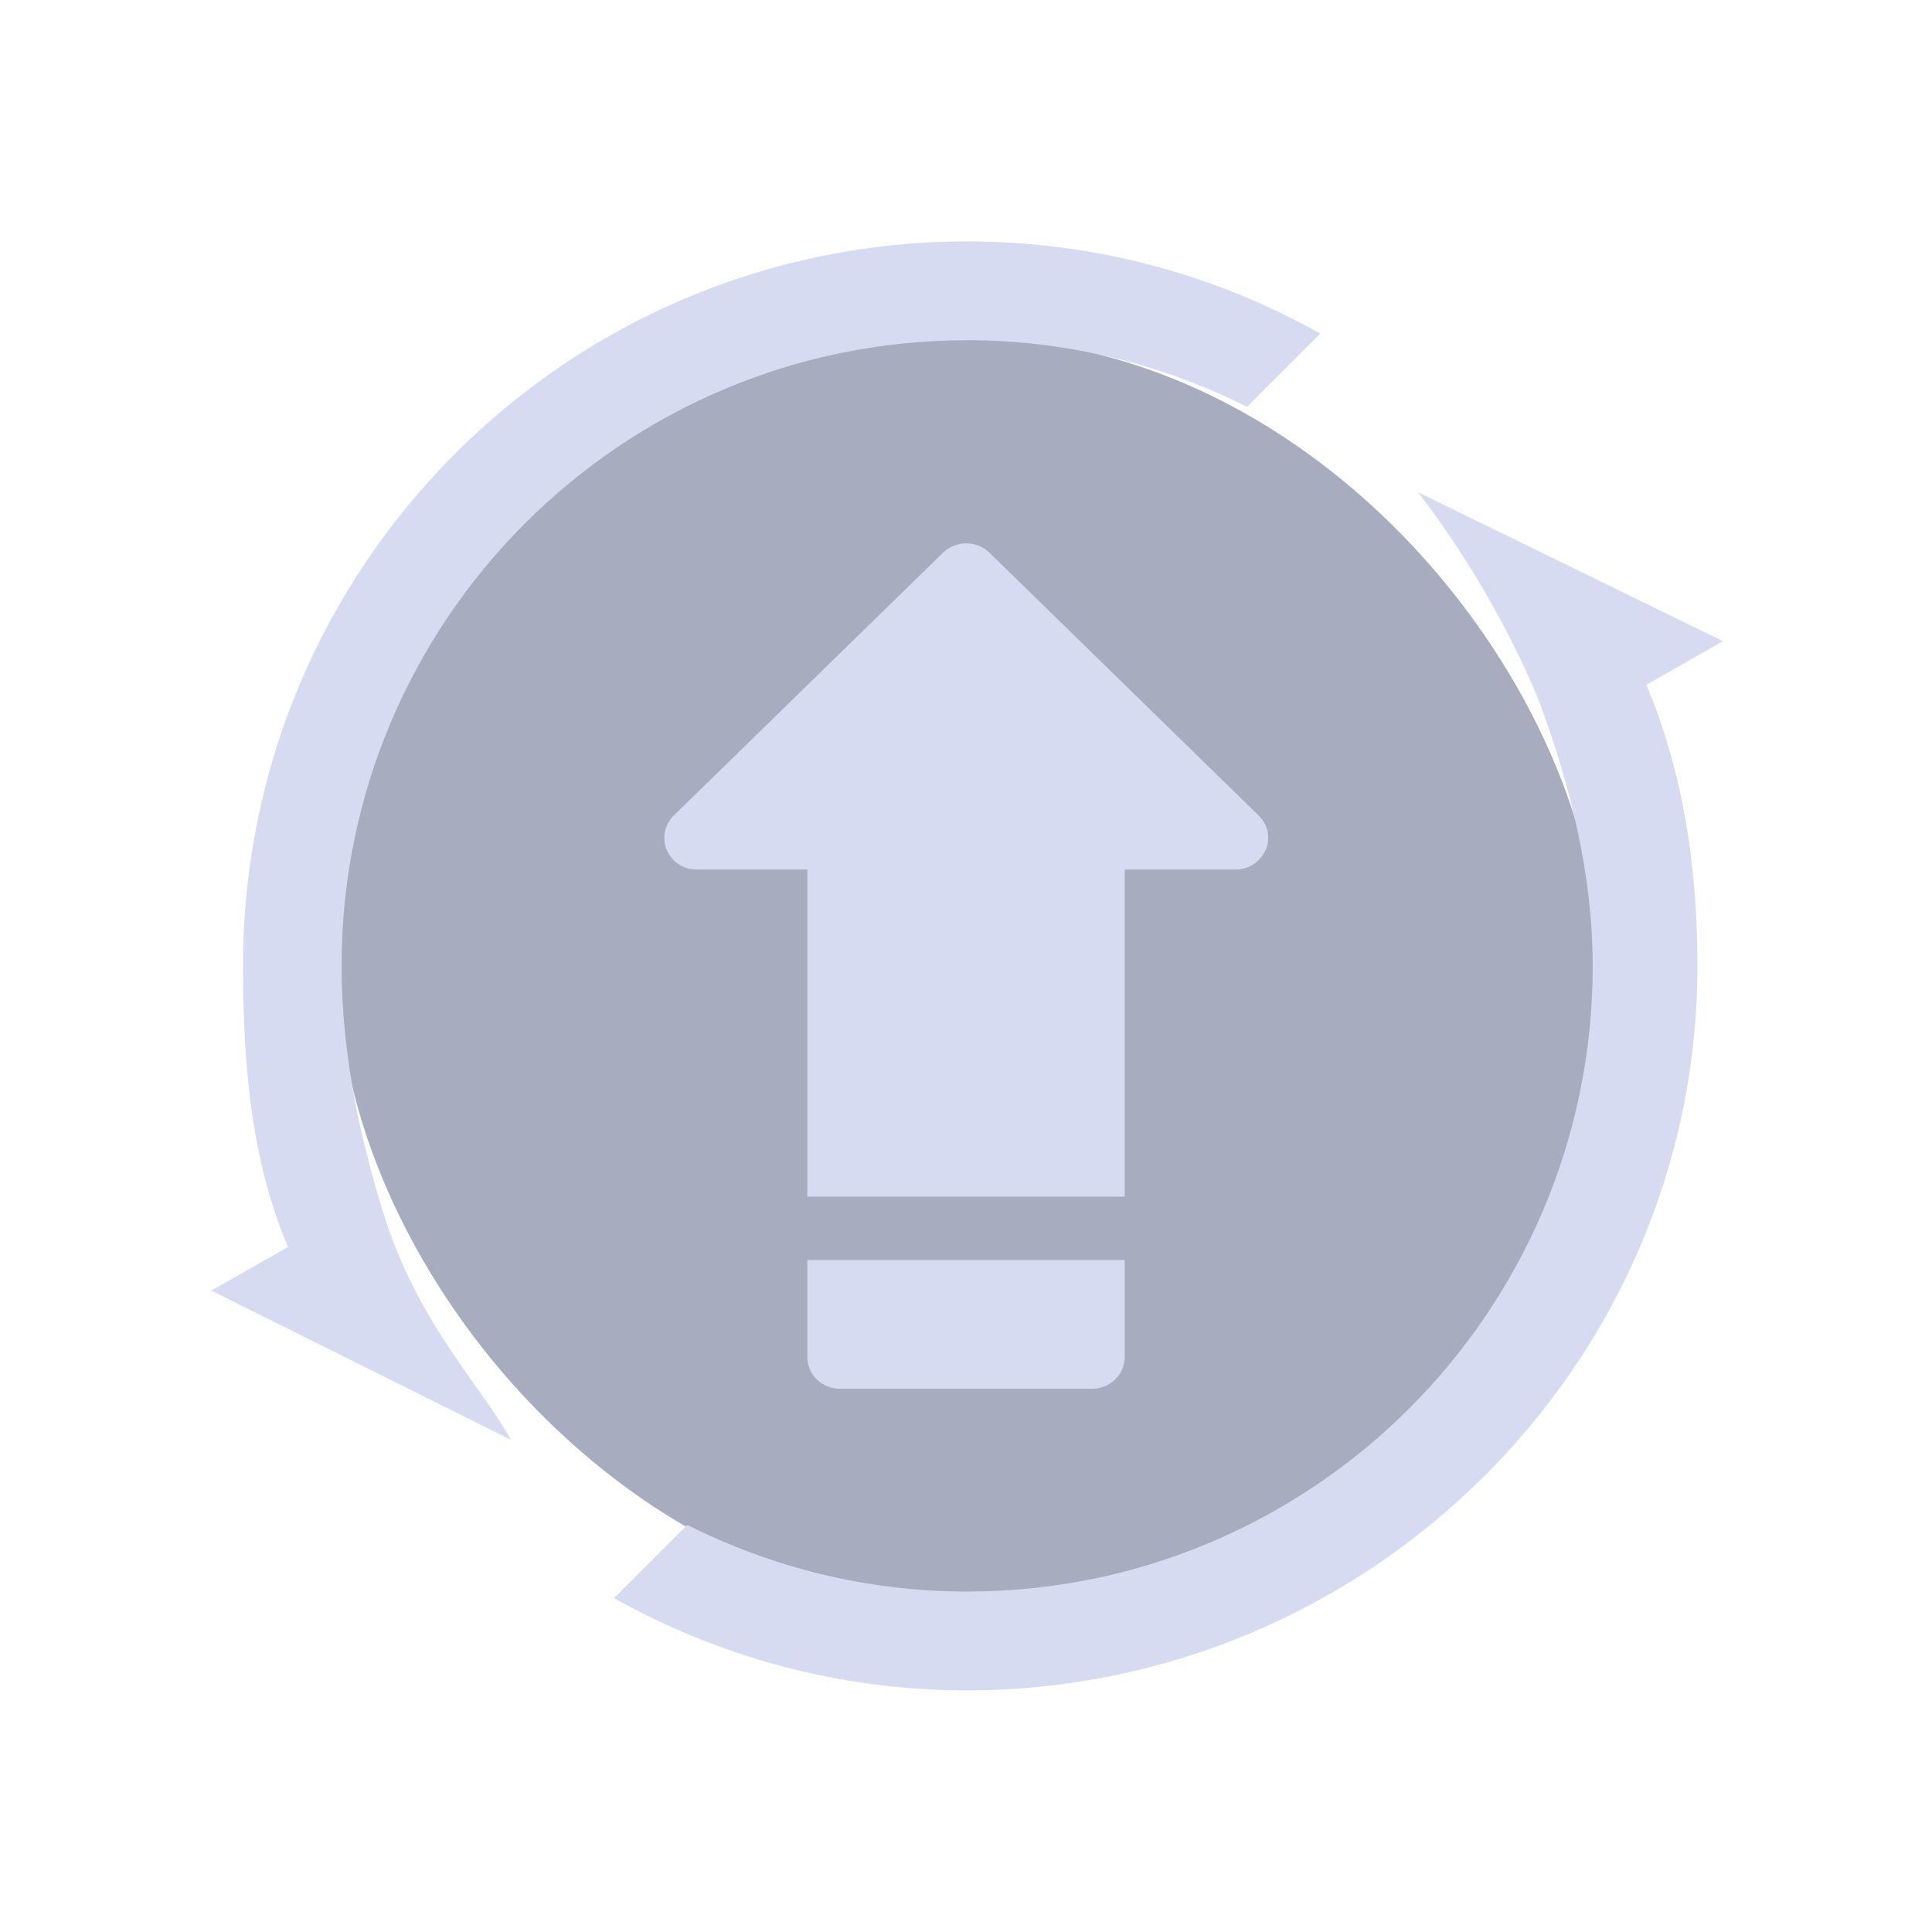 <?xml version="1.0" encoding="UTF-8" standalone="no"?>
<svg
   sodipodi:docname="update.svg"
   inkscape:version="1.1.2 (0a00cf5339, 2022-02-04)"
   id="svg846"
   version="1.1"
   viewBox="0 0 8.467 8.467"
   height="32"
   width="32"
   xmlns:inkscape="http://www.inkscape.org/namespaces/inkscape"
   xmlns:sodipodi="http://sodipodi.sourceforge.net/DTD/sodipodi-0.dtd"
   xmlns="http://www.w3.org/2000/svg"
   xmlns:svg="http://www.w3.org/2000/svg"
   xmlns:rdf="http://www.w3.org/1999/02/22-rdf-syntax-ns#"
   xmlns:cc="http://creativecommons.org/ns#"
   xmlns:dc="http://purl.org/dc/elements/1.1/">
  <defs
     id="defs840">
    <linearGradient
       id="oomox"
       x1="-0"
       x2="-0"
       y1="-3.4729623e-05"
       y2="16"
       gradientTransform="matrix(0.397,0,0,0.397,1.058,298.058)"
       gradientUnits="userSpaceOnUse">
      <stop
         offset="0%"
         style="stop-color:#303b3d; stop-opacity:1"
         id="stop18" />
      <stop
         offset="100%"
         style="stop-color:#bc985d; stop-opacity:1"
         id="stop20" />
    </linearGradient>
    <linearGradient
       id="oomox-3"
       x1="2.986"
       x2="2.986"
       y1="0"
       y2="13.291"
       gradientTransform="matrix(0.179,0,0,0.259,2.51,299.514)"
       gradientUnits="userSpaceOnUse">
      <stop
         offset="0%"
         style="stop-color:#303b3d; stop-opacity:1"
         id="stop18-6" />
      <stop
         offset="100%"
         style="stop-color:#bc985d; stop-opacity:1"
         id="stop20-7" />
    </linearGradient>
  </defs>
  <sodipodi:namedview
     inkscape:document-rotation="0"
     inkscape:snap-midpoints="true"
     inkscape:object-paths="true"
     inkscape:snap-intersection-paths="true"
     inkscape:snap-smooth-nodes="true"
     inkscape:window-maximized="1"
     inkscape:window-y="0"
     inkscape:window-x="0"
     inkscape:window-height="1009"
     inkscape:window-width="1920"
     units="px"
     showgrid="false"
     inkscape:current-layer="layer1"
     inkscape:document-units="px"
     inkscape:cy="12.875001"
     inkscape:cx="64.875003"
     inkscape:zoom="3.9999998"
     inkscape:pageshadow="2"
     inkscape:pageopacity="0.0"
     borderopacity="1"
     bordercolor="#000000"
     pagecolor="#ffffff"
     id="base"
     inkscape:lockguides="true"
     inkscape:pagecheckerboard="0"
     inkscape:showpageshadow="false">
    <inkscape:grid
       id="grid1394"
       type="xygrid"
       originx="1.3e-05"
       originy="-5.821" />
  </sodipodi:namedview>
  <style
     type="text/css"
     id="current-color-scheme" />
  <g
     transform="translate(0,-297)"
     id="layer1"
     inkscape:groupmode="layer"
     inkscape:label="Layer 1">
    <g
       id="22-22-update-low">
      <rect
         style="opacity:0.003;fill:#000000;fill-opacity:1;stroke:none;stroke-width:0.108;stroke-miterlimit:4;stroke-dasharray:none;stroke-opacity:1"
         id="rect1396-3-2"
         width="5.821"
         height="5.821"
         x="17.462"
         y="291.179"
         ry="1.2988288e-06" />
      <path
         d="m 21.71,292.705 0.858,0.436 -0.259,0.127 c 0.107,0.252 0.167,0.53 0.167,0.821 0,1.169 -0.947,2.117 -2.117,2.117 -0.375,0 -0.726,-0.098 -1.031,-0.269 l 0.214,-0.214 c 0.246,0.123 0.523,0.195 0.817,0.195 1.01,0 1.828,-0.819 1.828,-1.828 0,-0.271 -0.063,-0.526 -0.169,-0.757 z m -1.38,0.449 z m 0,0 z m 0.029,-0.893 c -1.01,0 -1.828,0.819 -1.828,1.828 0,0.271 0.063,0.526 0.169,0.757 l 0.308,0.627 -0.858,-0.436 0.259,-0.127 c -0.107,-0.252 -0.167,-0.53 -0.167,-0.821 -4.51e-4,-1.169 0.947,-2.117 2.116,-2.117 0.375,0 0.726,0.098 1.031,0.269 l -0.214,0.214 c -0.246,-0.123 -0.523,-0.195 -0.817,-0.195 z"
         id="path4-9-3-36-2-0"
         sodipodi:nodetypes="cccssccsscccccccccccccccccccccccccccsscccccscc"
         style="fill:#d6dbf1;fill-opacity:1;stroke-width:0.005" />
      <rect
         style="fill:#4e5a7e;fill-opacity:0.499;stroke:none;stroke-width:0.092"
         id="center-3-35-9-6"
         width="3.651"
         height="3.669"
         x="18.538"
         y="292.255"
         ry="1.834" />
      <path
         d="m 21.23,293.751 c -0.015,0.035 -0.049,0.058 -0.088,0.058 h -0.324 v 0.956 h -0.927 v -0.956 h -0.324 c -0.038,-6e-5 -0.073,-0.023 -0.087,-0.057 -0.015,-0.034 -0.006,-0.074 0.02,-0.101 l 0.787,-0.769 c 0.037,-0.036 0.097,-0.036 0.134,0 l 0.787,0.769 c 0.027,0.026 0.035,0.066 0.021,0.101 z m -1.339,1.481 c 0,0.051 0.042,0.092 0.095,0.092 h 0.738 c 0.052,0 0.095,-0.042 0.095,-0.092 v -0.283 h -0.927 z"
         id="path49-36-1-2"
         style="fill:#00a3cc;fill-opacity:1;stroke-width:0.007" />
    </g>
    <g
       id="update-low">
      <rect
         style="opacity:0.003;fill:#000000;fill-opacity:1;stroke:none;stroke-width:0.157;stroke-miterlimit:4;stroke-dasharray:none;stroke-opacity:1"
         id="rect1396-6-9-1"
         width="8.467"
         height="8.467"
         x="25.4"
         y="297"
         ry="1.8892064e-06" />
      <path
         d="m 31.665,299.156 1.287,0.654 -0.389,0.191 c 0.16,0.378 0.25,0.794 0.25,1.232 0,1.753 -1.421,3.175 -3.175,3.175 -0.562,0 -1.089,-0.148 -1.547,-0.404 l 0.321,-0.321 c 0.369,0.185 0.784,0.292 1.226,0.292 1.514,0 2.742,-1.228 2.742,-2.742 0,-0.406 -0.094,-0.789 -0.253,-1.136 z m -2.07,0.674 z m 0,0 z m 0.044,-1.339 c -1.514,0 -2.742,1.228 -2.742,2.742 0,0.406 0.094,0.789 0.253,1.136 l 0.462,0.941 -1.287,-0.654 0.389,-0.191 c -0.16,-0.379 -0.25,-0.794 -0.25,-1.232 -6.77e-4,-1.753 1.421,-3.175 3.174,-3.175 0.562,0 1.089,0.147 1.547,0.404 l -0.321,0.321 c -0.369,-0.185 -0.785,-0.292 -1.226,-0.292 z"
         id="path4-9-3-36-6"
         sodipodi:nodetypes="cccssccsscccccccccccccccccccccccccccsscccccscc"
         style="fill:#d6dbf1;fill-opacity:1;stroke-width:0.007" />
      <rect
         style="fill:#4e5a7e;fill-opacity:0.499;stroke:none;stroke-width:0.137"
         id="center-3-35-7"
         width="5.477"
         height="5.503"
         x="26.908"
         y="298.482"
         ry="2.752" />
      <path
         d="m 30.946,300.725 c -0.022,0.052 -0.074,0.086 -0.132,0.086 h -0.485 v 1.433 h -1.391 v -1.433 h -0.485 c -0.057,-8e-5 -0.109,-0.034 -0.131,-0.086 -0.022,-0.052 -0.01,-0.111 0.031,-0.151 l 1.181,-1.153 c 0.056,-0.053 0.145,-0.053 0.201,0 l 1.181,1.153 c 0.041,0.039 0.053,0.099 0.031,0.151 z m -2.008,2.222 c 0,0.077 0.064,0.139 0.142,0.139 h 1.107 c 0.078,0 0.142,-0.062 0.142,-0.139 v -0.425 h -1.391 z"
         id="path49-36-5"
         style="fill:#00a3cc;fill-opacity:1;stroke-width:0.011" />
    </g>
    <g
       id="update-high">
      <rect
         style="opacity:0.003;fill:#000000;fill-opacity:1;stroke:none;stroke-width:0.157;stroke-miterlimit:4;stroke-dasharray:none;stroke-opacity:1"
         id="rect1396-6-9"
         width="8.467"
         height="8.467"
         x="8.467"
         y="297"
         ry="1.8892064e-06" />
      <path
         d="m 14.732,299.156 1.287,0.654 -0.389,0.191 c 0.16,0.378 0.25,0.794 0.25,1.232 0,1.753 -1.421,3.175 -3.175,3.175 -0.562,0 -1.089,-0.148 -1.547,-0.404 l 0.321,-0.321 c 0.369,0.185 0.784,0.292 1.226,0.292 1.514,0 2.742,-1.228 2.742,-2.742 0,-0.406 -0.094,-0.789 -0.253,-1.136 z m -2.07,0.674 z m 0,0 z m 0.044,-1.339 c -1.514,0 -2.742,1.228 -2.742,2.742 0,0.406 0.094,0.789 0.253,1.136 l 0.462,0.941 -1.287,-0.654 0.389,-0.191 c -0.16,-0.379 -0.25,-0.794 -0.25,-1.232 -6.77e-4,-1.753 1.421,-3.175 3.174,-3.175 0.562,0 1.089,0.147 1.547,0.404 l -0.321,0.321 c -0.369,-0.185 -0.785,-0.292 -1.226,-0.292 z"
         id="path4-9-3-36-3"
         sodipodi:nodetypes="cccssccsscccccccccccccccccccccccccccsscccccscc"
         style="fill:#d6dbf1;fill-opacity:1;stroke-width:0.007" />
      <rect
         style="fill:#4e5a7e;fill-opacity:0.499;stroke:none;stroke-width:0.137"
         id="center-3-35-6"
         width="5.477"
         height="5.503"
         x="9.975"
         y="298.482"
         ry="2.752" />
      <path
         d="m 14.012,300.725 c -0.022,0.052 -0.074,0.086 -0.132,0.086 h -0.485 v 1.433 H 12.004 V 300.811 H 11.519 c -0.057,-8e-5 -0.109,-0.034 -0.131,-0.086 -0.022,-0.052 -0.01,-0.111 0.031,-0.151 l 1.181,-1.153 c 0.056,-0.053 0.145,-0.053 0.201,0 l 1.181,1.153 c 0.041,0.039 0.053,0.099 0.031,0.151 z m -2.008,2.222 c 0,0.077 0.064,0.139 0.142,0.139 h 1.107 c 0.078,0 0.142,-0.062 0.142,-0.139 v -0.425 h -1.391 z"
         id="path49-36-7"
         style="fill:#da4453;fill-opacity:1;stroke-width:0.011" />
    </g>
    <g
       id="22-22-update-none">
      <rect
         style="opacity:0.003;fill:#a8aeca;fill-opacity:1;stroke:none;stroke-width:0.108;stroke-miterlimit:4;stroke-dasharray:none;stroke-opacity:1"
         id="rect1396"
         width="5.821"
         height="5.821"
         x="0"
         y="291.179"
         ry="1.2988289e-06" />
      <path
         d="m 4.247,292.705 0.858,0.436 -0.259,0.127 c 0.107,0.252 0.167,0.53 0.167,0.821 0,1.169 -0.947,2.117 -2.117,2.117 -0.375,0 -0.726,-0.098 -1.031,-0.269 l 0.214,-0.214 c 0.246,0.123 0.523,0.195 0.817,0.195 1.01,0 1.828,-0.819 1.828,-1.828 0,-0.271 -0.063,-0.526 -0.169,-0.757 z m -1.38,0.449 z m 0,0 z m 0.029,-0.893 c -1.01,0 -1.828,0.819 -1.828,1.828 0,0.271 0.063,0.526 0.169,0.757 l 0.308,0.627 -0.858,-0.436 0.259,-0.127 c -0.107,-0.252 -0.167,-0.53 -0.167,-0.821 -4.51e-4,-1.169 0.947,-2.117 2.116,-2.117 0.375,0 0.726,0.098 1.031,0.269 l -0.214,0.214 c -0.246,-0.123 -0.523,-0.195 -0.817,-0.195 z"
         id="path4-9-3-36-2"
         sodipodi:nodetypes="cccssccsscccccccccccccccccccccccccccsscccccscc"
         style="fill:#d6dbf1;fill-opacity:1;stroke-width:0.005" />
      <rect
         style="fill:#4e5a7e;fill-opacity:0.499;stroke:none;stroke-width:0.092"
         id="center-3-35-9"
         width="3.651"
         height="3.669"
         x="1.076"
         y="292.255"
         ry="1.834" />
      <path
         d="m 3.768,293.751 c -0.015,0.035 -0.049,0.058 -0.088,0.058 h -0.324 v 0.956 h -0.927 v -0.956 h -0.324 c -0.038,-6e-5 -0.073,-0.023 -0.087,-0.057 -0.015,-0.034 -0.006,-0.074 0.02,-0.101 l 0.787,-0.769 c 0.037,-0.036 0.097,-0.036 0.134,0 l 0.787,0.769 c 0.027,0.026 0.035,0.066 0.021,0.101 z m -1.339,1.481 c 0,0.051 0.042,0.092 0.095,0.092 h 0.738 c 0.052,0 0.095,-0.042 0.095,-0.092 v -0.283 h -0.927 z"
         id="path49-36-1"
         style="fill:#d6dbf1;fill-opacity:1;stroke-width:0.007" />
    </g>
    <g
       id="22-22-update-high">
      <rect
         style="opacity:0.003;fill:#000000;fill-opacity:1;stroke:none;stroke-width:0.108;stroke-miterlimit:4;stroke-dasharray:none;stroke-opacity:1"
         id="rect1396-3"
         width="5.821"
         height="5.821"
         x="5.821"
         y="291.179"
         ry="1.2988288e-06" />
      <path
         d="m 10.068,292.705 0.858,0.436 -0.259,0.127 c 0.107,0.252 0.167,0.53 0.167,0.821 0,1.169 -0.947,2.117 -2.117,2.117 -0.375,0 -0.726,-0.098 -1.031,-0.269 l 0.214,-0.214 c 0.246,0.123 0.523,0.195 0.817,0.195 1.01,0 1.828,-0.819 1.828,-1.828 0,-0.271 -0.063,-0.526 -0.169,-0.757 z m -1.38,0.449 z m 0,0 z m 0.029,-0.893 c -1.01,0 -1.828,0.819 -1.828,1.828 0,0.271 0.063,0.526 0.169,0.757 l 0.308,0.627 -0.858,-0.436 0.259,-0.127 c -0.107,-0.252 -0.167,-0.53 -0.167,-0.821 -4.51e-4,-1.169 0.947,-2.117 2.116,-2.117 0.375,0 0.726,0.098 1.031,0.269 l -0.214,0.214 c -0.246,-0.123 -0.523,-0.195 -0.817,-0.195 z"
         id="path4-9-3-36-2-2"
         sodipodi:nodetypes="cccssccsscccccccccccccccccccccccccccsscccccscc"
         style="fill:#d6dbf1;fill-opacity:1;stroke-width:0.005" />
      <rect
         style="fill:#4e5a7e;fill-opacity:0.499;stroke:none;stroke-width:0.092"
         id="center-3-35-9-7"
         width="3.651"
         height="3.669"
         x="6.897"
         y="292.255"
         ry="1.834" />
      <path
         d="m 9.589,293.751 c -0.015,0.035 -0.049,0.058 -0.088,0.058 h -0.324 v 0.956 h -0.927 v -0.956 h -0.324 c -0.038,-6e-5 -0.073,-0.023 -0.087,-0.057 -0.015,-0.034 -0.006,-0.074 0.02,-0.101 l 0.787,-0.769 c 0.037,-0.036 0.097,-0.036 0.134,0 l 0.787,0.769 c 0.027,0.026 0.035,0.066 0.021,0.101 z m -1.339,1.481 c 0,0.051 0.042,0.092 0.095,0.092 h 0.738 c 0.052,0 0.095,-0.042 0.095,-0.092 v -0.283 h -0.927 z"
         id="path49-36-1-0"
         style="fill:#da4453;fill-opacity:1;stroke-width:0.007" />
    </g>
    <g
       id="update-medium">
      <rect
         style="opacity:0.003;fill:#000000;fill-opacity:1;stroke:none;stroke-width:0.157;stroke-miterlimit:4;stroke-dasharray:none;stroke-opacity:1"
         id="rect1396-6-9-5"
         width="8.467"
         height="8.467"
         x="16.933"
         y="297"
         ry="1.8892064e-06" />
      <path
         d="m 23.199,299.156 1.287,0.654 -0.389,0.191 c 0.16,0.378 0.25,0.794 0.25,1.232 0,1.753 -1.421,3.175 -3.175,3.175 -0.562,0 -1.089,-0.148 -1.547,-0.404 l 0.321,-0.321 c 0.369,0.185 0.784,0.292 1.226,0.292 1.514,0 2.742,-1.228 2.742,-2.742 0,-0.406 -0.094,-0.789 -0.253,-1.136 z M 21.128,299.83 Z m 0,0 z m 0.044,-1.339 c -1.514,0 -2.742,1.228 -2.742,2.742 0,0.406 0.094,0.789 0.253,1.136 l 0.462,0.941 -1.287,-0.654 0.389,-0.191 c -0.16,-0.379 -0.25,-0.794 -0.25,-1.232 -6.77e-4,-1.753 1.421,-3.175 3.174,-3.175 0.562,0 1.089,0.147 1.547,0.404 l -0.321,0.321 c -0.369,-0.185 -0.785,-0.292 -1.226,-0.292 z"
         id="path4-9-3-36-5"
         sodipodi:nodetypes="cccssccsscccccccccccccccccccccccccccsscccccscc"
         style="fill:#d6dbf1;fill-opacity:1;stroke-width:0.007" />
      <rect
         style="fill:#4e5a7e;fill-opacity:0.499;stroke:none;stroke-width:0.137"
         id="center-3-35-3"
         width="5.477"
         height="5.503"
         x="18.441"
         y="298.482"
         ry="2.752" />
      <path
         d="m 22.479,300.725 c -0.022,0.052 -0.074,0.086 -0.132,0.086 h -0.485 v 1.433 h -1.391 v -1.433 h -0.485 c -0.057,-8e-5 -0.109,-0.034 -0.131,-0.086 -0.022,-0.052 -0.01,-0.111 0.031,-0.151 l 1.181,-1.153 c 0.056,-0.053 0.145,-0.053 0.201,0 l 1.181,1.153 c 0.041,0.039 0.053,0.099 0.031,0.151 z m -2.008,2.222 c 0,0.077 0.064,0.139 0.142,0.139 h 1.107 c 0.078,0 0.142,-0.062 0.142,-0.139 v -0.425 h -1.391 z"
         id="path49-36-56"
         style="fill:#ff9955;fill-opacity:1;stroke-width:0.011" />
    </g>
    <g
       id="22-22-update-medium">
      <rect
         style="opacity:0.003;fill:#000000;fill-opacity:1;stroke:none;stroke-width:0.108;stroke-miterlimit:4;stroke-dasharray:none;stroke-opacity:1"
         id="rect1396-3-1"
         width="5.821"
         height="5.821"
         x="11.642"
         y="291.179"
         ry="1.2988288e-06" />
      <path
         d="m 15.889,292.705 0.858,0.436 -0.259,0.127 c 0.107,0.252 0.167,0.53 0.167,0.821 0,1.169 -0.947,2.117 -2.117,2.117 -0.375,0 -0.726,-0.098 -1.031,-0.269 l 0.214,-0.214 c 0.246,0.123 0.523,0.195 0.817,0.195 1.01,0 1.828,-0.819 1.828,-1.828 0,-0.271 -0.063,-0.526 -0.169,-0.757 z m -1.38,0.449 z m 0,0 z m 0.029,-0.893 c -1.01,0 -1.828,0.819 -1.828,1.828 0,0.271 0.063,0.526 0.169,0.757 l 0.308,0.627 -0.858,-0.436 0.259,-0.127 c -0.107,-0.252 -0.167,-0.53 -0.167,-0.821 -4.51e-4,-1.169 0.947,-2.117 2.116,-2.117 0.375,0 0.726,0.098 1.031,0.269 l -0.214,0.214 c -0.246,-0.123 -0.523,-0.195 -0.817,-0.195 z"
         id="path4-9-3-36-2-9"
         sodipodi:nodetypes="cccssccsscccccccccccccccccccccccccccsscccccscc"
         style="fill:#d6dbf1;fill-opacity:1;stroke-width:0.005" />
      <rect
         style="fill:#4e5a7e;fill-opacity:0.499;stroke:none;stroke-width:0.092"
         id="center-3-35-9-3"
         width="3.651"
         height="3.669"
         x="12.718"
         y="292.255"
         ry="1.834" />
      <path
         d="m 15.409,293.751 c -0.015,0.035 -0.049,0.058 -0.088,0.058 h -0.324 v 0.956 h -0.927 v -0.956 h -0.324 c -0.038,-6e-5 -0.073,-0.023 -0.087,-0.057 -0.015,-0.034 -0.006,-0.074 0.02,-0.101 l 0.787,-0.769 c 0.037,-0.036 0.097,-0.036 0.134,0 l 0.787,0.769 c 0.027,0.026 0.035,0.066 0.021,0.101 z m -1.339,1.481 c 0,0.051 0.042,0.092 0.095,0.092 h 0.738 c 0.052,0 0.095,-0.042 0.095,-0.092 v -0.283 h -0.927 z"
         id="path49-36-1-6"
         style="fill:#ff9955;fill-opacity:1;stroke-width:0.007" />
    </g>
    <g
       id="update-none">
      <rect
         style="opacity:0.003;fill:#a8aeca;fill-opacity:1;stroke:none;stroke-width:0.157;stroke-miterlimit:4;stroke-dasharray:none;stroke-opacity:1"
         id="rect1396-6"
         width="8.467"
         height="8.467"
         x="0"
         y="297"
         ry="1.8892064e-06" />
      <rect
         style="fill:#4e5a7e;fill-opacity:0.499;stroke:none;stroke-width:0.139"
         id="center-3-35"
         width="5.53"
         height="5.556"
         x="1.482"
         y="298.482"
         ry="2.778" />
      <path
         d="m 5.546,300.725 c -0.022,0.052 -0.074,0.086 -0.132,0.086 h -0.485 v 1.433 h -1.391 v -1.433 h -0.485 c -0.057,-8e-5 -0.109,-0.034 -0.131,-0.086 -0.022,-0.052 -0.01,-0.111 0.031,-0.151 l 1.181,-1.153 c 0.056,-0.053 0.145,-0.053 0.201,0 l 1.181,1.153 c 0.041,0.039 0.053,0.099 0.031,0.151 z m -2.008,2.222 c 0,0.077 0.064,0.139 0.142,0.139 h 1.107 c 0.078,0 0.142,-0.062 0.142,-0.139 v -0.425 h -1.391 z"
         id="path49-36"
         style="fill:#d6dbf1;fill-opacity:1;stroke-width:0.011" />
      <path
         d="m 6.212,299.156 1.339,0.654 -0.336,0.191 c 0.16,0.378 0.224,0.794 0.224,1.232 0,1.753 -1.447,3.175 -3.201,3.175 -0.562,0 -1.089,-0.148 -1.547,-0.404 l 0.321,-0.321 c 0.369,0.185 0.784,0.292 1.226,0.292 1.514,0 2.742,-1.228 2.742,-2.742 0,-0.406 -0.101,-0.794 -0.226,-1.136 0,0 -0.165,-0.452 -0.541,-0.942 z m -1.973,-0.665 c -1.514,0 -2.742,1.228 -2.742,2.742 0,0.406 0.09,0.794 0.2,1.136 0.155,0.452 0.419,0.716 0.542,0.941 L 0.926,302.656 1.262,302.465 c -0.16,-0.379 -0.197,-0.794 -0.197,-1.232 -6.763e-4,-1.753 1.421,-3.175 3.174,-3.175 0.562,0 1.089,0.147 1.547,0.404 l -0.321,0.321 c -0.369,-0.185 -0.785,-0.292 -1.226,-0.292 z"
         id="path4-9-3-36-7"
         sodipodi:nodetypes="cccssccssccccccccccccc"
         style="fill:#d6dbf1;fill-opacity:1;stroke-width:0.007" />
    </g>
  </g>
</svg>
